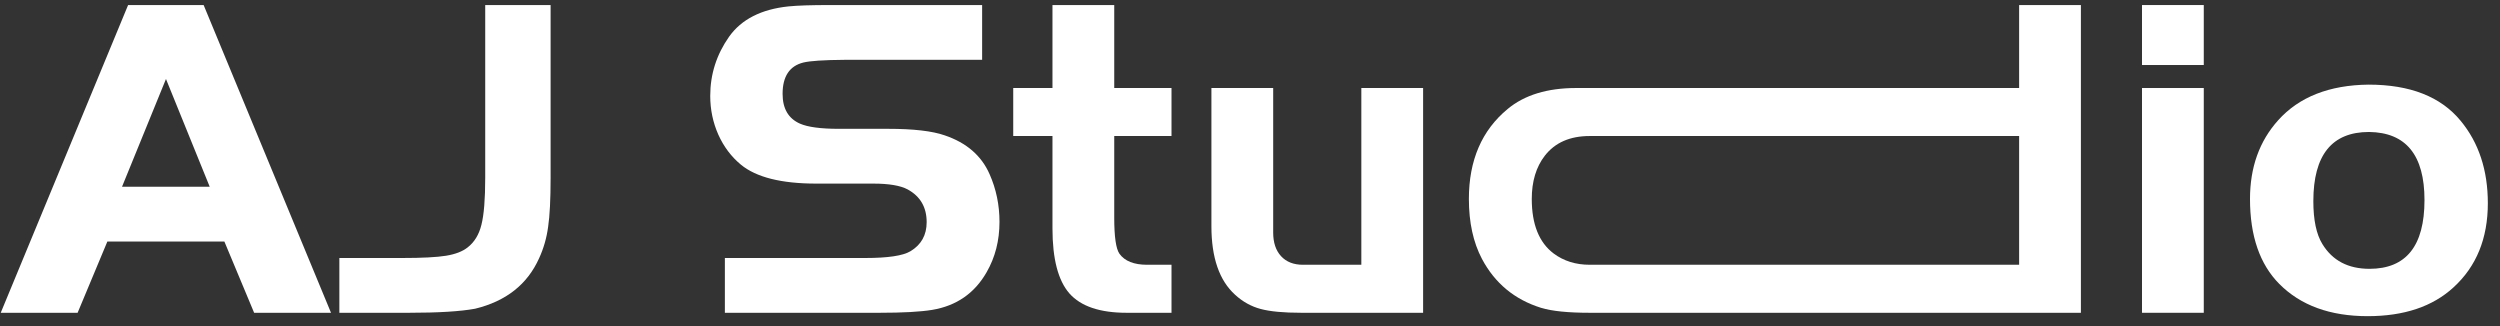 <svg width="161" height="21" viewBox="0 0 161 21" fill="none" xmlns="http://www.w3.org/2000/svg">
<rect x="0" y="0" width="161" height="21" fill="#333333" stroke="none"/>
<path d="M0.047 20.143L8.25 0.325H13.114L21.317 20.143H16.366L14.45 15.555H6.914L4.998 20.143H0.047ZM10.689 5.087L7.858 12.027H13.506L10.689 5.087Z" fill="white"/>
<path d="M21.855 20.143V16.615H25.905C27.183 16.615 28.122 16.567 28.722 16.47C29.322 16.373 29.787 16.194 30.116 15.933C30.552 15.594 30.847 15.11 31.002 14.481C31.166 13.842 31.248 12.831 31.248 11.446V0.325H35.459V11.446C35.459 12.84 35.406 13.895 35.299 14.611C35.203 15.328 35.009 16 34.719 16.63C33.964 18.314 32.589 19.398 30.595 19.882C29.647 20.056 28.229 20.143 26.341 20.143H21.855Z" fill="white"/>
<path d="M46.682 20.143V16.615H55.728C57.18 16.615 58.148 16.47 58.632 16.18C59.328 15.763 59.677 15.139 59.677 14.307C59.677 13.348 59.27 12.647 58.457 12.201C57.993 11.95 57.252 11.824 56.236 11.824H52.563C50.317 11.824 48.7 11.417 47.713 10.604C47.094 10.091 46.61 9.448 46.261 8.673C45.913 7.889 45.739 7.057 45.739 6.176C45.739 4.782 46.145 3.509 46.958 2.357C47.752 1.244 49.025 0.596 50.777 0.412C51.367 0.354 52.248 0.325 53.419 0.325H63.249V3.853H54.377C53.051 3.863 52.171 3.921 51.735 4.027C50.844 4.25 50.399 4.922 50.399 6.045C50.399 6.994 50.772 7.633 51.517 7.962C52.021 8.184 52.853 8.296 54.014 8.296H57.194C58.82 8.296 60.035 8.436 60.839 8.717C62.242 9.191 63.205 10.024 63.728 11.214C64.154 12.172 64.367 13.198 64.367 14.292C64.367 15.492 64.091 16.572 63.539 17.53C62.765 18.885 61.598 19.693 60.04 19.955C59.285 20.08 58.153 20.143 56.642 20.143H46.682Z" fill="white"/>
<path d="M67.779 5.668V0.325H71.757V5.668H75.445V8.76H71.757V14.016C71.757 15.245 71.868 16.02 72.091 16.339C72.43 16.814 73.025 17.051 73.877 17.051H75.445V20.143H72.555C70.832 20.143 69.603 19.727 68.868 18.895C68.142 18.062 67.779 16.668 67.779 14.713V8.76H65.252V5.668H67.779Z" fill="white"/>
<path d="M87.67 17.051V5.668H91.648V20.143H83.808C82.666 20.143 81.79 20.061 81.18 19.896C80.57 19.732 80.023 19.427 79.539 18.982C78.523 18.062 78.015 16.591 78.015 14.568V5.668H81.993V14.975C81.993 15.623 82.162 16.131 82.501 16.499C82.84 16.867 83.309 17.051 83.909 17.051H87.67Z" fill="white"/>
<path d="M130.032 5.668V0.325H134.01V20.143H102.378C100.984 20.143 99.939 20.037 99.242 19.824C97.538 19.291 96.27 18.241 95.438 16.673C94.876 15.608 94.596 14.321 94.596 12.811C94.596 10.324 95.428 8.393 97.093 7.018C98.177 6.118 99.648 5.668 101.507 5.668H130.032ZM130.032 17.051V8.76H102.378C101.11 8.76 100.147 9.181 99.489 10.024C98.927 10.749 98.646 11.679 98.646 12.811C98.646 14.447 99.116 15.618 100.055 16.325C100.703 16.809 101.478 17.051 102.378 17.051H130.032Z" fill="white"/>
<path d="M137.945 5.668H141.923V20.143H137.945V5.668ZM137.945 4.187V0.325H141.923V4.187H137.945Z" fill="white"/>
<path d="M152.537 5.45C155.208 5.45 157.183 6.224 158.46 7.773C159.632 9.186 160.217 10.958 160.217 13.087C160.217 15.352 159.482 17.157 158.01 18.503C156.665 19.742 154.821 20.361 152.479 20.361C150.059 20.361 148.161 19.669 146.787 18.285C145.529 17.017 144.9 15.192 144.9 12.811C144.9 10.778 145.504 9.089 146.714 7.744C148.06 6.244 150.001 5.479 152.537 5.45ZM152.566 8.499C150.175 8.499 148.979 9.985 148.979 12.956C148.979 14.166 149.173 15.086 149.56 15.715C150.209 16.78 151.22 17.312 152.595 17.312C154.956 17.312 156.137 15.836 156.137 12.884C156.137 9.99 154.947 8.528 152.566 8.499Z" fill="white"/>
</svg>
